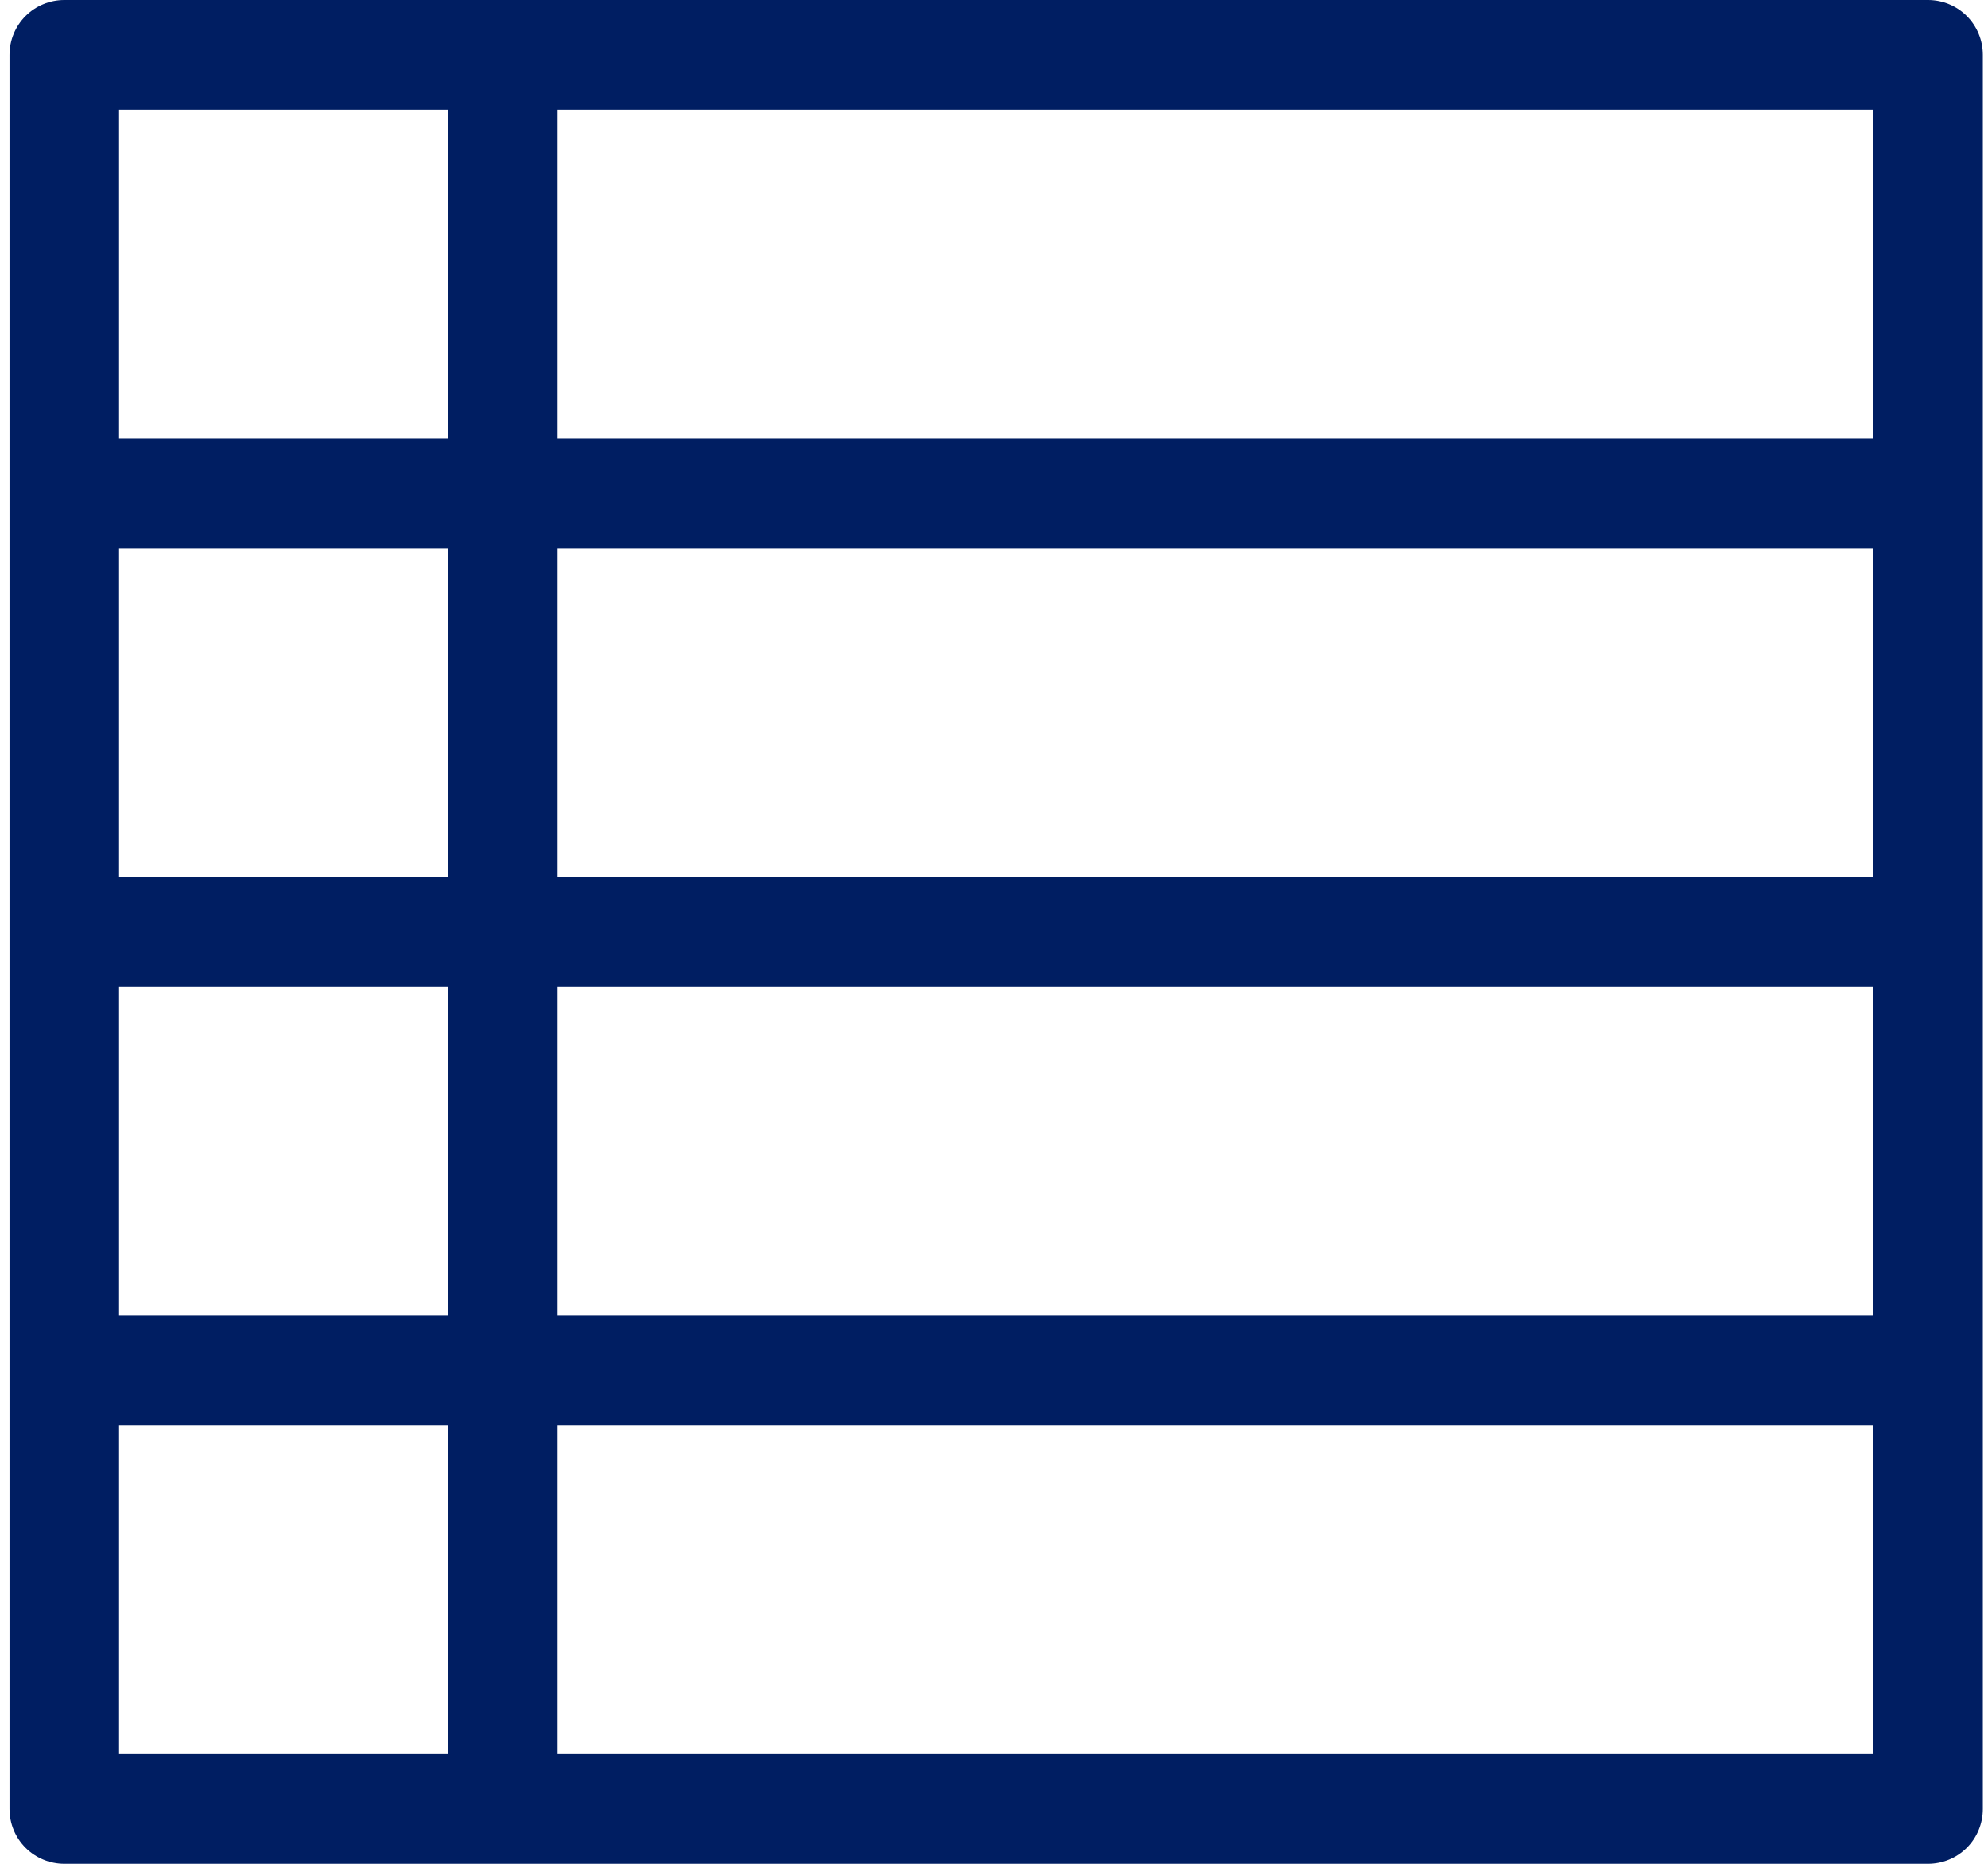 <?xml version="1.0" encoding="UTF-8"?>
<svg width="32px" height="30px" viewBox="0 0 32 30" version="1.1" xmlns="http://www.w3.org/2000/svg" xmlns:xlink="http://www.w3.org/1999/xlink">
    <title>Shape</title>
    <g id="Page-1" stroke="none" stroke-width="1" fill="none" fill-rule="evenodd">
        <g id="EIBOR-" transform="translate(-1101, -563)" fill="#001E62" fill-rule="nonzero">
            <path d="M1132.035,563 L1102.035,563 C1101.801,563 1101.576,563.093 1101.411,563.258 C1101.245,563.424 1101.153,563.648 1101.153,563.882 L1101.153,592.118 C1101.153,592.352 1101.245,592.576 1101.411,592.742 C1101.576,592.907 1101.801,593 1102.035,593 L1132.035,593 C1132.269,593 1132.494,592.907 1132.659,592.742 C1132.825,592.576 1132.917,592.352 1132.917,592.118 L1132.917,563.882 C1132.917,563.648 1132.825,563.424 1132.659,563.258 C1132.494,563.093 1132.269,563 1132.035,563 Z M1108.211,577.118 L1102.917,577.118 L1102.917,571.824 L1108.211,571.824 L1108.211,577.118 Z M1109.976,571.824 L1131.153,571.824 L1131.153,577.118 L1109.976,577.118 L1109.976,571.824 Z M1102.917,578.882 L1108.211,578.882 L1108.211,584.176 L1102.917,584.176 L1102.917,578.882 Z M1109.976,578.882 L1131.153,578.882 L1131.153,584.176 L1109.976,584.176 L1109.976,578.882 Z M1131.153,570.059 L1109.976,570.059 L1109.976,564.765 L1131.153,564.765 L1131.153,570.059 Z M1108.211,564.765 L1108.211,570.059 L1102.917,570.059 L1102.917,564.765 L1108.211,564.765 Z M1102.917,585.941 L1108.211,585.941 L1108.211,591.235 L1102.917,591.235 L1102.917,585.941 Z M1109.976,591.235 L1109.976,585.941 L1131.153,585.941 L1131.153,591.235 L1109.976,591.235 Z" id="Shape"></path>
        </g>
    </g>
</svg>